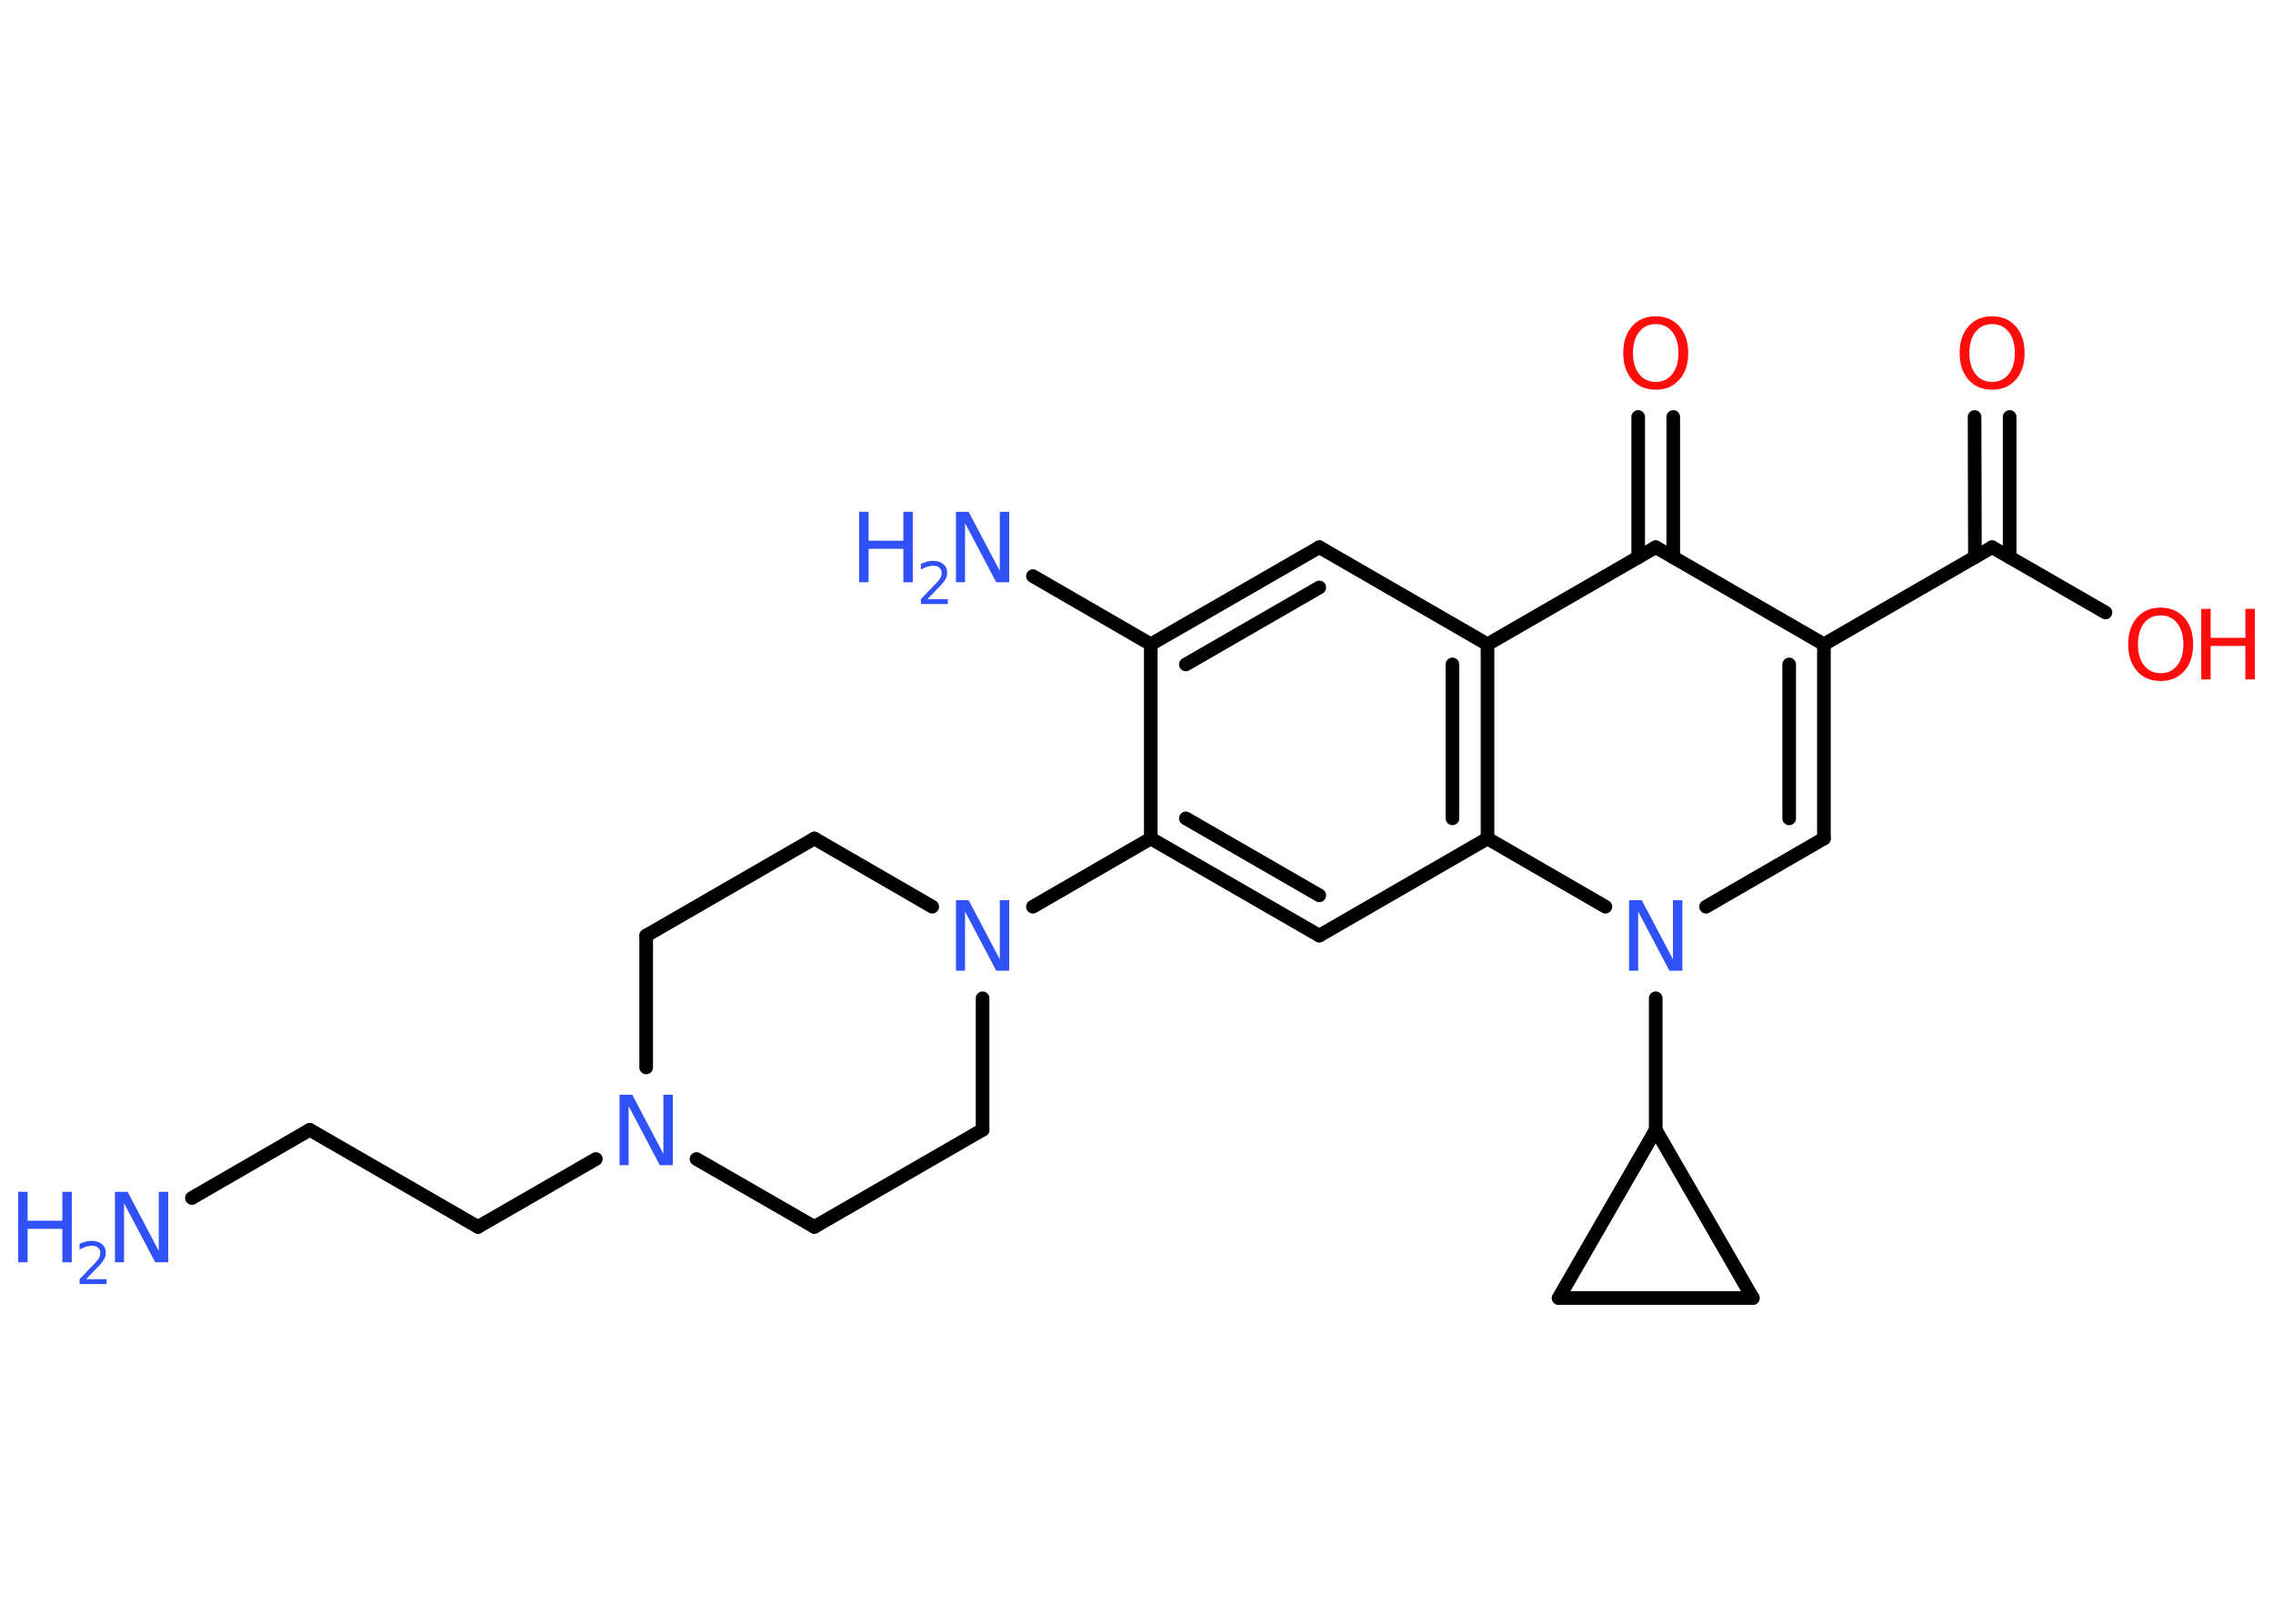 <?xml version='1.0' encoding='UTF-8'?>
<!DOCTYPE svg PUBLIC "-//W3C//DTD SVG 1.1//EN" "http://www.w3.org/Graphics/SVG/1.1/DTD/svg11.dtd">
<svg version='1.2' xmlns='http://www.w3.org/2000/svg' xmlns:xlink='http://www.w3.org/1999/xlink' width='70.0mm' height='50.0mm' viewBox='0 0 70.0 50.0'>
  <desc>Generated by the Chemistry Development Kit (http://github.com/cdk)</desc>
  <g stroke-linecap='round' stroke-linejoin='round' stroke='#000000' stroke-width='.42' fill='#3050F8'>
    <rect x='.0' y='.0' width='70.0' height='50.0' fill='#FFFFFF' stroke='none'/>
    <g id='mol1' class='mol'>
      <line id='mol1bnd1' class='bond' x1='5.91' y1='36.89' x2='9.54' y2='34.79'/>
      <line id='mol1bnd2' class='bond' x1='9.54' y1='34.79' x2='14.72' y2='37.78'/>
      <line id='mol1bnd3' class='bond' x1='14.72' y1='37.78' x2='18.35' y2='35.69'/>
      <line id='mol1bnd4' class='bond' x1='21.45' y1='35.69' x2='25.08' y2='37.78'/>
      <line id='mol1bnd5' class='bond' x1='25.08' y1='37.78' x2='30.26' y2='34.79'/>
      <line id='mol1bnd6' class='bond' x1='30.26' y1='34.79' x2='30.26' y2='30.74'/>
      <line id='mol1bnd7' class='bond' x1='31.81' y1='27.92' x2='35.44' y2='25.82'/>
      <g id='mol1bnd8' class='bond'>
        <line x1='35.44' y1='25.82' x2='40.63' y2='28.81'/>
        <line x1='36.52' y1='25.2' x2='40.63' y2='27.57'/>
      </g>
      <line id='mol1bnd9' class='bond' x1='40.63' y1='28.81' x2='45.81' y2='25.82'/>
      <g id='mol1bnd10' class='bond'>
        <line x1='45.81' y1='25.82' x2='45.81' y2='19.84'/>
        <line x1='44.73' y1='25.2' x2='44.73' y2='20.46'/>
      </g>
      <line id='mol1bnd11' class='bond' x1='45.81' y1='19.84' x2='40.63' y2='16.85'/>
      <g id='mol1bnd12' class='bond'>
        <line x1='40.63' y1='16.85' x2='35.44' y2='19.84'/>
        <line x1='40.63' y1='18.09' x2='36.52' y2='20.46'/>
      </g>
      <line id='mol1bnd13' class='bond' x1='35.44' y1='25.82' x2='35.44' y2='19.84'/>
      <line id='mol1bnd14' class='bond' x1='35.44' y1='19.84' x2='31.81' y2='17.74'/>
      <line id='mol1bnd15' class='bond' x1='45.81' y1='19.84' x2='50.99' y2='16.85'/>
      <g id='mol1bnd16' class='bond'>
        <line x1='50.45' y1='17.16' x2='50.45' y2='12.84'/>
        <line x1='51.53' y1='17.16' x2='51.53' y2='12.84'/>
      </g>
      <line id='mol1bnd17' class='bond' x1='50.99' y1='16.85' x2='56.17' y2='19.84'/>
      <line id='mol1bnd18' class='bond' x1='56.17' y1='19.84' x2='61.35' y2='16.85'/>
      <g id='mol1bnd19' class='bond'>
        <line x1='60.82' y1='17.16' x2='60.81' y2='12.84'/>
        <line x1='61.89' y1='17.16' x2='61.89' y2='12.84'/>
      </g>
      <line id='mol1bnd20' class='bond' x1='61.35' y1='16.85' x2='64.84' y2='18.86'/>
      <g id='mol1bnd21' class='bond'>
        <line x1='56.17' y1='25.82' x2='56.17' y2='19.84'/>
        <line x1='55.1' y1='25.2' x2='55.1' y2='20.46'/>
      </g>
      <line id='mol1bnd22' class='bond' x1='56.17' y1='25.82' x2='52.54' y2='27.92'/>
      <line id='mol1bnd23' class='bond' x1='45.81' y1='25.82' x2='49.44' y2='27.92'/>
      <line id='mol1bnd24' class='bond' x1='50.99' y1='30.74' x2='50.99' y2='34.79'/>
      <line id='mol1bnd25' class='bond' x1='50.99' y1='34.79' x2='53.98' y2='39.97'/>
      <line id='mol1bnd26' class='bond' x1='53.98' y1='39.97' x2='48.0' y2='39.97'/>
      <line id='mol1bnd27' class='bond' x1='50.99' y1='34.79' x2='48.0' y2='39.97'/>
      <line id='mol1bnd28' class='bond' x1='28.71' y1='27.92' x2='25.08' y2='25.82'/>
      <line id='mol1bnd29' class='bond' x1='25.08' y1='25.82' x2='19.9' y2='28.81'/>
      <line id='mol1bnd30' class='bond' x1='19.9' y1='32.87' x2='19.9' y2='28.81'/>
      <g id='mol1atm1' class='atom'>
        <path d='M3.54 36.7h.39l.96 1.82v-1.82h.29v2.17h-.4l-.96 -1.82v1.82h-.28v-2.17z' stroke='none'/>
        <path d='M.56 36.7h.29v.89h1.07v-.89h.29v2.17h-.29v-1.03h-1.07v1.03h-.29v-2.17z' stroke='none'/>
        <path d='M2.67 39.39h.61v.15h-.83v-.15q.1 -.1 .27 -.28q.17 -.18 .22 -.23q.08 -.09 .12 -.16q.03 -.07 .03 -.13q.0 -.11 -.07 -.17q-.07 -.06 -.19 -.06q-.08 .0 -.18 .03q-.09 .03 -.2 .09v-.18q.11 -.04 .2 -.07q.09 -.02 .17 -.02q.2 .0 .32 .1q.12 .1 .12 .27q.0 .08 -.03 .15q-.03 .07 -.11 .17q-.02 .03 -.14 .15q-.12 .12 -.33 .34z' stroke='none'/>
      </g>
      <path id='mol1atm4' class='atom' d='M19.08 33.71h.39l.96 1.82v-1.82h.29v2.17h-.4l-.96 -1.82v1.82h-.28v-2.17z' stroke='none'/>
      <path id='mol1atm7' class='atom' d='M29.44 27.72h.39l.96 1.82v-1.82h.29v2.17h-.4l-.96 -1.82v1.82h-.28v-2.17z' stroke='none'/>
      <g id='mol1atm14' class='atom'>
        <path d='M29.44 15.76h.39l.96 1.82v-1.82h.29v2.17h-.4l-.96 -1.82v1.82h-.28v-2.17z' stroke='none'/>
        <path d='M26.46 15.76h.29v.89h1.07v-.89h.29v2.17h-.29v-1.03h-1.07v1.03h-.29v-2.17z' stroke='none'/>
        <path d='M28.58 18.45h.61v.15h-.83v-.15q.1 -.1 .27 -.28q.17 -.18 .22 -.23q.08 -.09 .12 -.16q.03 -.07 .03 -.13q.0 -.11 -.07 -.17q-.07 -.06 -.19 -.06q-.08 .0 -.18 .03q-.09 .03 -.2 .09v-.18q.11 -.04 .2 -.07q.09 -.02 .17 -.02q.2 .0 .32 .1q.12 .1 .12 .27q.0 .08 -.03 .15q-.03 .07 -.11 .17q-.02 .03 -.14 .15q-.12 .12 -.33 .34z' stroke='none'/>
      </g>
      <path id='mol1atm16' class='atom' d='M50.99 9.98q-.32 .0 -.51 .24q-.19 .24 -.19 .65q.0 .41 .19 .65q.19 .24 .51 .24q.32 .0 .51 -.24q.19 -.24 .19 -.65q.0 -.41 -.19 -.65q-.19 -.24 -.51 -.24zM50.99 9.74q.45 .0 .73 .31q.27 .31 .27 .82q.0 .52 -.27 .82q-.27 .31 -.73 .31q-.46 .0 -.73 -.31q-.27 -.31 -.27 -.82q.0 -.51 .27 -.82q.27 -.31 .73 -.31z' stroke='none' fill='#FF0D0D'/>
      <path id='mol1atm19' class='atom' d='M61.35 9.98q-.32 .0 -.51 .24q-.19 .24 -.19 .65q.0 .41 .19 .65q.19 .24 .51 .24q.32 .0 .51 -.24q.19 -.24 .19 -.65q.0 -.41 -.19 -.65q-.19 -.24 -.51 -.24zM61.35 9.74q.45 .0 .73 .31q.27 .31 .27 .82q.0 .52 -.27 .82q-.27 .31 -.73 .31q-.46 .0 -.73 -.31q-.27 -.31 -.27 -.82q.0 -.51 .27 -.82q.27 -.31 .73 -.31z' stroke='none' fill='#FF0D0D'/>
      <g id='mol1atm20' class='atom'>
        <path d='M66.54 18.95q-.32 .0 -.51 .24q-.19 .24 -.19 .65q.0 .41 .19 .65q.19 .24 .51 .24q.32 .0 .51 -.24q.19 -.24 .19 -.65q.0 -.41 -.19 -.65q-.19 -.24 -.51 -.24zM66.54 18.71q.45 .0 .73 .31q.27 .31 .27 .82q.0 .52 -.27 .82q-.27 .31 -.73 .31q-.46 .0 -.73 -.31q-.27 -.31 -.27 -.82q.0 -.51 .27 -.82q.27 -.31 .73 -.31z' stroke='none' fill='#FF0D0D'/>
        <path d='M67.79 18.75h.29v.89h1.07v-.89h.29v2.17h-.29v-1.03h-1.07v1.03h-.29v-2.17z' stroke='none' fill='#FF0D0D'/>
      </g>
      <path id='mol1atm22' class='atom' d='M50.17 27.72h.39l.96 1.82v-1.82h.29v2.17h-.4l-.96 -1.82v1.82h-.28v-2.17z' stroke='none'/>
    </g>
  </g>
</svg>
